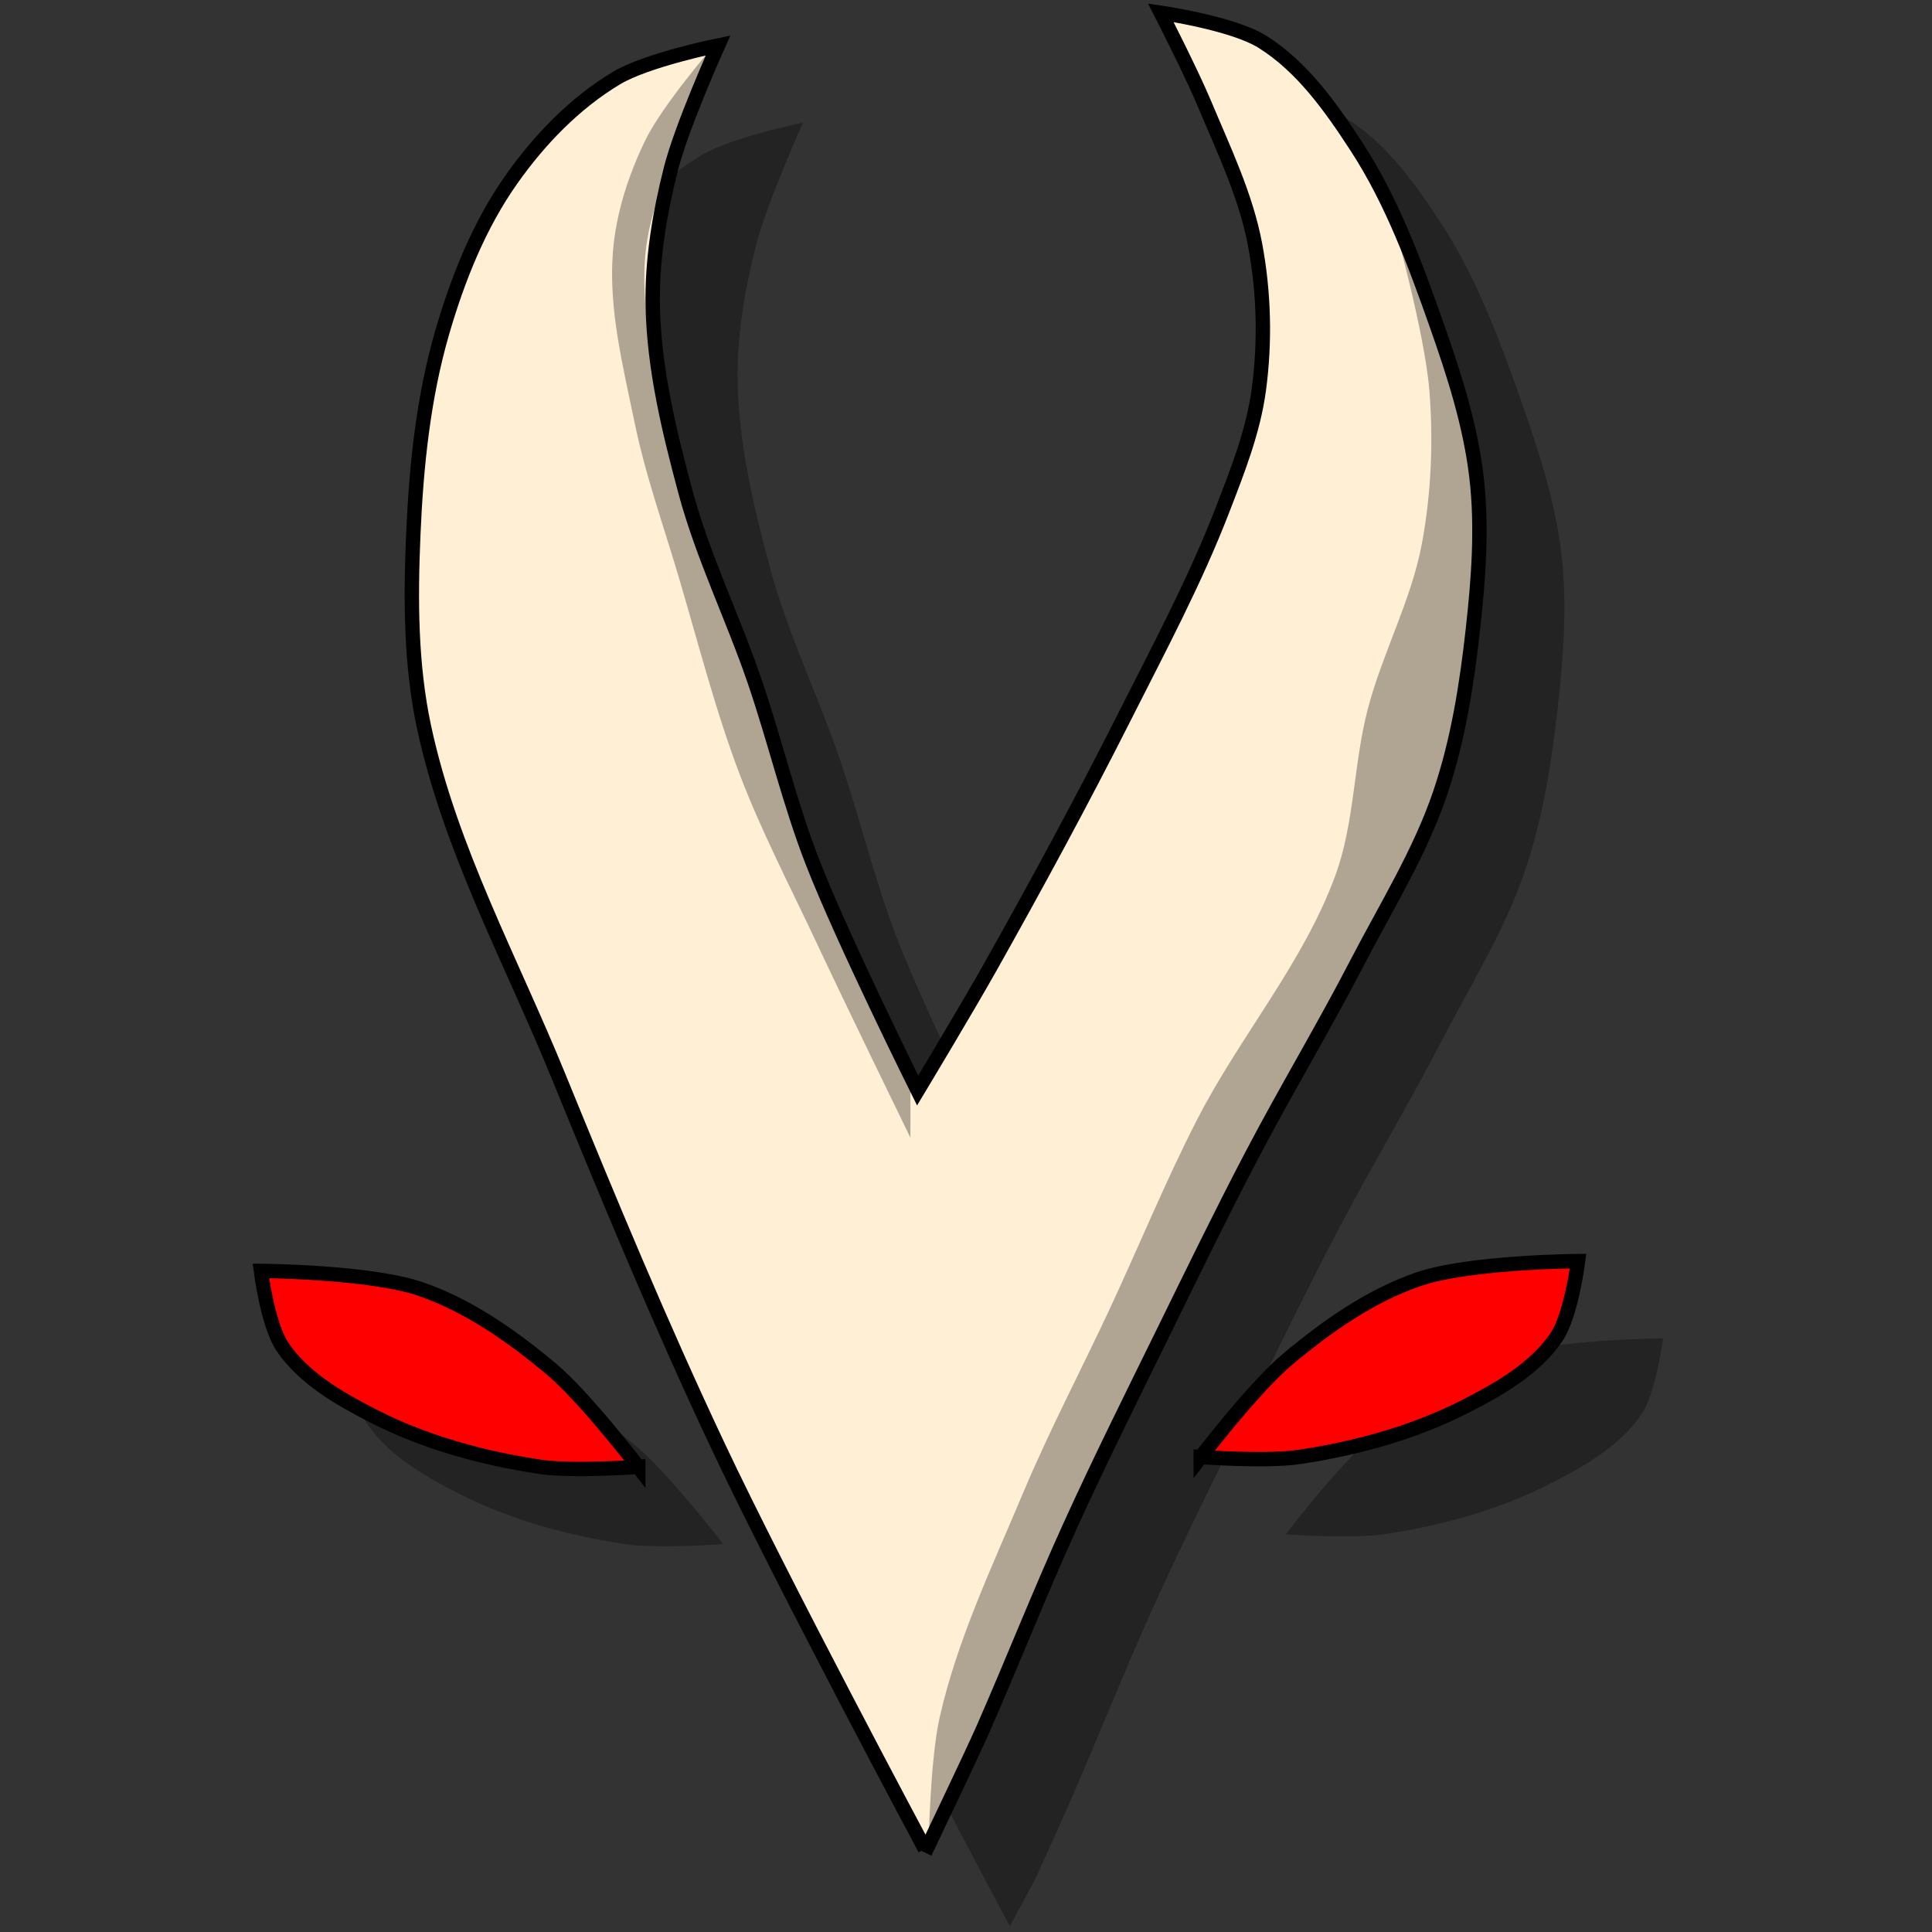 <?xml version="1.0" encoding="UTF-8" standalone="no"?>
<!-- Created with Inkscape (http://www.inkscape.org/) -->

<svg
   xmlns:dc="http://purl.org/dc/elements/1.1/"
   xmlns:cc="http://creativecommons.org/ns#"
   xmlns:rdf="http://www.w3.org/1999/02/22-rdf-syntax-ns#"
   xmlns:svg="http://www.w3.org/2000/svg"
   xmlns="http://www.w3.org/2000/svg"
   xmlns:sodipodi="http://sodipodi.sourceforge.net/DTD/sodipodi-0.dtd"
   xmlns:inkscape="http://www.inkscape.org/namespaces/inkscape"
   width="64px"
   height="64px"
   id="svg2888"
   version="1.1"
   inkscape:version="0.47 r22583"
   sodipodi:docname="icon.svg"
   inkscape:export-filename="/media/FreeAgent Drive/T3/Projects/Games/the_devil-1.1/bin/data/graphics/icon.png"
   inkscape:export-xdpi="45"
   inkscape:export-ydpi="45">
  <rect width="100%" height="100%" fill="#333333" stroke="none"/>
  <defs
     id="defs2890">
    <inkscape:perspective
       sodipodi:type="inkscape:persp3d"
       inkscape:vp_x="0 : 32 : 1"
       inkscape:vp_y="0 : 1000 : 0"
       inkscape:vp_z="64 : 32 : 1"
       inkscape:persp3d-origin="32 : 21.333333 : 1"
       id="perspective2896" />
    <inkscape:perspective
       id="perspective2946"
       inkscape:persp3d-origin="0.5 : 0.33333333 : 1"
       inkscape:vp_z="1 : 0.5 : 1"
       inkscape:vp_y="0 : 1000 : 0"
       inkscape:vp_x="0 : 0.5 : 1"
       sodipodi:type="inkscape:persp3d" />
    <inkscape:perspective
       id="perspective3015"
       inkscape:persp3d-origin="0.5 : 0.33333333 : 1"
       inkscape:vp_z="1 : 0.5 : 1"
       inkscape:vp_y="0 : 1000 : 0"
       inkscape:vp_x="0 : 0.5 : 1"
       sodipodi:type="inkscape:persp3d" />
  </defs>
  <sodipodi:namedview
     id="base"
     pagecolor="#ffffff"
     bordercolor="#666666"
     borderopacity="1.0"
     inkscape:pageopacity="0.0"
     inkscape:pageshadow="2"
     inkscape:zoom="7.7781746"
     inkscape:cx="22.585932"
     inkscape:cy="20.391316"
     inkscape:current-layer="layer1"
     showgrid="true"
     inkscape:document-units="px"
     inkscape:grid-bbox="true"
     inkscape:window-width="1680"
     inkscape:window-height="975"
     inkscape:window-x="0"
     inkscape:window-y="24"
     inkscape:window-maximized="1" />
  <g
     id="layer1"
     inkscape:label="Layer 1"
     inkscape:groupmode="layer">
    <g
       id="g3887">
      <path
         sodipodi:nodetypes="cssssssscssssscsssssscssssssssssss"
         id="path3021-3"
         d="m 33.453,63.809 c 0,0 -4.719,-8.822 -6.852,-13.344 -1.899,-4.026 -3.607,-8.141 -5.289,-12.262 -1.558,-3.817 -3.58,-7.51 -4.448,-11.541 -0.448,-2.079 -0.451,-4.246 -0.361,-6.371 0.097,-2.265 0.328,-4.556 0.962,-6.732 0.516,-1.774 1.22,-3.539 2.284,-5.049 0.931,-1.32 2.1,-2.536 3.486,-3.366 1.011,-0.605 3.366,-1.082 3.366,-1.082 0,0 -1.205,2.673 -1.563,4.087 -0.377,1.489 -0.635,3.033 -0.601,4.568 0.046,2.075 0.543,4.127 1.082,6.131 0.576,2.142 1.565,4.152 2.284,6.251 0.682,1.99 1.162,4.05 1.923,6.011 1.006,2.591 3.486,7.574 3.486,7.574 0,0 1.63,-2.709 2.404,-4.087 1.537,-2.735 3.035,-5.494 4.448,-8.295 1.139,-2.256 2.336,-4.494 3.246,-6.852 0.497,-1.289 1.017,-2.598 1.202,-3.967 0.215,-1.589 0.174,-3.233 -0.12,-4.809 -0.305,-1.632 -1.042,-3.157 -1.683,-4.688 -0.429,-1.025 -1.443,-3.005 -1.443,-3.005 0,0 2.377,0.343 3.366,0.962 1.323,0.828 2.275,2.178 3.126,3.486 1.173,1.805 1.929,3.861 2.645,5.891 0.579,1.641 1.121,3.321 1.322,5.049 0.195,1.672 0.066,3.376 -0.12,5.049 -0.203,1.828 -0.493,3.668 -1.082,5.41 -0.672,1.986 -1.801,3.788 -2.765,5.65 -1.113,2.15 -2.364,4.226 -3.486,6.371 -0.997,1.905 -1.938,3.84 -2.885,5.77 -1.058,2.156 -2.131,4.305 -3.126,6.492 -1.011,2.222 -1.903,4.497 -2.885,6.732 -0.353,0.805 -1.082,2.404 -1.082,2.404"
         style="fill:#000000;fill-opacity:0.316;stroke:none" />
      <path
         sodipodi:nodetypes="csscsssc"
         id="path2876-0-9"
         d="m 23.956,51.151 c 0,0 -1.775,-2.317 -2.885,-3.246 -1.297,-1.084 -2.729,-2.096 -4.328,-2.645 -1.678,-0.576 -5.289,-0.601 -5.289,-0.601 0,0 0.227,1.802 0.721,2.525 0.71,1.039 1.885,1.711 3.005,2.284 1.716,0.877 3.624,1.399 5.53,1.683 1.07,0.159 3.246,0 3.246,0 z"
         style="fill:#000000;fill-opacity:0.316;stroke:none" />
      <path
         sodipodi:nodetypes="csscsssc"
         id="path2876-5"
         d="m 42.589,50.826 c 0,0 1.775,-2.317 2.885,-3.246 1.297,-1.084 2.729,-2.096 4.328,-2.645 1.678,-0.576 5.289,-0.601 5.289,-0.601 0,0 -0.227,1.802 -0.721,2.525 -0.71,1.039 -1.885,1.711 -3.005,2.284 -1.716,0.877 -3.624,1.399 -5.53,1.683 -1.07,0.159 -3.246,0 -3.246,0 z"
         style="fill:#000000;fill-opacity:0.316;stroke:none" />
    </g>
    <g
       id="g2993"
       transform="matrix(0.476,0,0,0.476,15.92,19.905)">
      <g
         inkscape:export-ydpi="93.881981"
         inkscape:export-xdpi="93.881981"
         inkscape:export-filename="/media/FreeAgent Drive/T3/Projects/Games/the_devil-1.1/bin/data/graphics/title_logo.png"
         transform="translate(-339.549,-524.826)"
         id="g4404">
        <path
           style="fill:#fff0d5;fill-opacity:1;stroke:none"
           d="m 370.473,611.683 c 0,0 -9.913,-18.532 -14.395,-28.032 -3.99,-8.457 -7.578,-17.101 -11.112,-25.759 -3.273,-8.018 -7.52,-15.777 -9.344,-24.244 -0.941,-4.368 -0.948,-8.92 -0.758,-13.385 0.203,-4.758 0.689,-9.57 2.02,-14.142 1.085,-3.726 2.563,-7.435 4.798,-10.607 1.955,-2.774 4.412,-5.328 7.324,-7.071 2.124,-1.272 7.071,-2.273 7.071,-2.273 0,0 -2.531,5.616 -3.283,8.586 -0.792,3.128 -1.333,6.371 -1.263,9.596 0.096,4.358 1.142,8.669 2.273,12.879 1.209,4.501 3.288,8.723 4.798,13.132 1.432,4.181 2.44,8.508 4.041,12.627 2.114,5.442 7.324,15.91 7.324,15.91 0,0 3.424,-5.691 5.051,-8.586 3.229,-5.746 6.375,-11.541 9.344,-17.425 2.392,-4.74 4.907,-9.441 6.819,-14.395 1.045,-2.708 2.136,-5.457 2.525,-8.334 0.452,-3.338 0.366,-6.791 -0.253,-10.102 -0.641,-3.429 -2.19,-6.631 -3.536,-9.849 -0.901,-2.154 -3.03,-6.313 -3.03,-6.313 0,0 4.993,0.72 7.071,2.02 2.779,1.739 4.779,4.575 6.566,7.324 2.464,3.791 4.052,8.11 5.556,12.374 1.216,3.447 2.354,6.976 2.778,10.607 0.41,3.513 0.138,7.092 -0.253,10.607 -0.426,3.839 -1.035,7.705 -2.273,11.364 -1.412,4.172 -3.783,7.958 -5.808,11.869 -2.339,4.516 -4.965,8.879 -7.324,13.385 -2.095,4.003 -4.071,8.066 -6.061,12.122 -2.223,4.529 -4.477,9.044 -6.566,13.637 -2.123,4.669 -3.998,9.446 -6.061,14.142 -0.742,1.69 -2.273,5.051 -2.273,5.051"
           id="path3021"
           sodipodi:nodetypes="cssssssscssssscsssssscssssssssssss" />
        <path
           style="fill:#000000;fill-opacity:0.316;stroke:none"
           d="m 371.484,602.592 c 1.217,-5.432 3.653,-10.525 5.808,-15.657 1.837,-4.375 4.057,-8.579 6.061,-12.879 2.037,-4.37 3.86,-8.843 6.061,-13.132 2.961,-5.769 7.345,-10.839 9.596,-16.92 1.37,-3.7 1.281,-7.798 2.273,-11.617 1.024,-3.942 3.053,-7.611 3.788,-11.617 0.639,-3.481 0.792,-7.079 0.505,-10.607 -0.327,-4.032 -2.525,-11.869 -2.525,-11.869 0,0 3.725,8.939 4.798,13.637 0.679,2.973 1.04,6.042 1.01,9.091 -0.051,5.179 -0.555,10.437 -2.02,15.405 -1.555,5.273 -4.63,9.974 -7.071,14.9 -3.745,7.557 -7.842,14.934 -11.617,22.476 -2.679,5.353 -5.285,10.743 -7.829,16.162 -2.593,5.525 -5.129,11.077 -7.576,16.668 -0.696,1.59 -2.02,4.798 -2.02,4.798 0,0 0.111,-5.953 0.758,-8.839 z"
           id="path4378"
           sodipodi:nodetypes="cssssssscssssssscs" />
        <path
           style="fill:#000000;fill-opacity:0.314;stroke:none"
           d="m 369.463,558.65 0,3.536 c 0,0 -4.424,-9.069 -6.566,-13.637 -1.807,-3.854 -3.788,-7.639 -5.303,-11.617 -1.725,-4.528 -2.912,-9.245 -4.293,-13.89 -1.048,-3.524 -2.29,-7.005 -3.03,-10.607 -0.803,-3.907 -1.825,-7.893 -1.515,-11.869 0.211,-2.709 1.083,-5.386 2.273,-7.829 1.136,-2.331 4.546,-6.313 4.546,-6.313 0,0 -1.964,5.012 -2.778,7.576 -0.685,2.16 -1.543,4.311 -1.768,6.566 -0.259,2.602 0.12,5.242 0.505,7.829 0.433,2.908 1.205,5.761 2.02,8.586 0.79,2.737 1.833,5.394 2.778,8.081 0.742,2.11 1.54,4.2 2.273,6.313 1.133,3.27 2.093,6.6 3.283,9.849 0.936,2.554 1.955,5.078 3.03,7.576 1.43,3.321 4.546,9.849 4.546,9.849 z"
           id="path4380"
           sodipodi:nodetypes="ccsssssscssssssssc" />
        <path
           style="fill:none;stroke:#000000;stroke-opacity:1"
           d="m 370.473,611.683 c 0,0 -9.913,-18.532 -14.395,-28.032 -3.99,-8.457 -7.578,-17.101 -11.112,-25.759 -3.273,-8.018 -7.52,-15.777 -9.344,-24.244 -0.941,-4.368 -0.948,-8.92 -0.758,-13.385 0.203,-4.758 0.689,-9.57 2.02,-14.142 1.085,-3.726 2.563,-7.435 4.798,-10.607 1.955,-2.774 4.412,-5.328 7.324,-7.071 2.124,-1.272 7.071,-2.273 7.071,-2.273 0,0 -2.531,5.616 -3.283,8.586 -0.792,3.128 -1.333,6.371 -1.263,9.596 0.096,4.358 1.142,8.669 2.273,12.879 1.209,4.501 3.288,8.723 4.798,13.132 1.432,4.181 2.44,8.508 4.041,12.627 2.114,5.442 7.324,15.91 7.324,15.91 0,0 3.424,-5.691 5.051,-8.586 3.229,-5.746 6.375,-11.541 9.344,-17.425 2.392,-4.74 4.907,-9.441 6.819,-14.395 1.045,-2.708 2.136,-5.457 2.525,-8.334 0.452,-3.338 0.366,-6.791 -0.253,-10.102 -0.641,-3.429 -2.19,-6.631 -3.536,-9.849 -0.901,-2.154 -3.03,-6.313 -3.03,-6.313 0,0 4.993,0.72 7.071,2.02 2.779,1.739 4.779,4.575 6.566,7.324 2.464,3.791 4.052,8.11 5.556,12.374 1.216,3.447 2.354,6.976 2.778,10.607 0.41,3.513 0.138,7.092 -0.253,10.607 -0.426,3.839 -1.035,7.705 -2.273,11.364 -1.412,4.172 -3.783,7.958 -5.808,11.869 -2.339,4.516 -4.965,8.879 -7.324,13.385 -2.095,4.003 -4.071,8.066 -6.061,12.122 -2.223,4.529 -4.477,9.044 -6.566,13.637 -2.123,4.669 -3.998,9.446 -6.061,14.142 -0.742,1.69 -4.041,8.586 -4.041,8.586"
           id="path3021-5"
           sodipodi:nodetypes="cssssssscssssscsssssscssssssssssss" />
      </g>
      <g
         id="g3764"
         transform="translate(-339.297,-525.584)">
        <g
           id="g3756">
          <path
             sodipodi:nodetypes="csscsssc"
             id="path2876-0"
             d="m 350.27,585.85 c 0,0 -3.728,-4.868 -6.061,-6.819 -2.725,-2.278 -5.732,-4.402 -9.091,-5.556 -3.526,-1.211 -11.112,-1.263 -11.112,-1.263 0,0 0.478,3.786 1.515,5.303 1.492,2.182 3.96,3.595 6.313,4.798 3.604,1.843 7.613,2.94 11.617,3.536 2.248,0.335 6.819,0 6.819,0 z"
             style="fill:#ff0000;fill-opacity:1;stroke:none" />
          <path
             sodipodi:nodetypes="csscsssc"
             id="path2876-0-3"
             d="m 350.27,585.85 c 0,0 -3.728,-4.868 -6.061,-6.819 -2.725,-2.278 -5.732,-4.402 -9.091,-5.556 -3.526,-1.211 -11.112,-1.263 -11.112,-1.263 0,0 0.478,3.786 1.515,5.303 1.492,2.182 3.96,3.595 6.313,4.798 3.604,1.843 7.613,2.94 11.617,3.536 2.248,0.335 6.819,0 6.819,0 z"
             style="fill:none;stroke:#000000;stroke-opacity:1" />
        </g>
        <g
           id="g3760">
          <path
             sodipodi:nodetypes="csscsssc"
             id="path2876"
             d="m 389.414,585.167 c 0,0 3.728,-4.868 6.061,-6.819 2.725,-2.278 5.732,-4.402 9.091,-5.556 3.526,-1.211 11.112,-1.263 11.112,-1.263 0,0 -0.478,3.786 -1.515,5.303 -1.492,2.182 -3.96,3.595 -6.313,4.798 -3.604,1.843 -7.613,2.94 -11.617,3.536 -2.248,0.335 -6.819,0 -6.819,0 z"
             style="fill:#ff0000;fill-opacity:1;stroke:none" />
          <path
             sodipodi:nodetypes="csscsssc"
             id="path2876-6"
             d="m 389.414,585.167 c 0,0 3.728,-4.868 6.061,-6.819 2.725,-2.278 5.732,-4.402 9.091,-5.556 3.526,-1.211 11.112,-1.263 11.112,-1.263 0,0 -0.478,3.786 -1.515,5.303 -1.492,2.182 -3.96,3.595 -6.313,4.798 -3.604,1.843 -7.613,2.94 -11.617,3.536 -2.248,0.335 -6.819,0 -6.819,0 z"
             style="fill:none;stroke:#000000;stroke-opacity:1" />
        </g>
      </g>
    </g>
  </g>
</svg>

